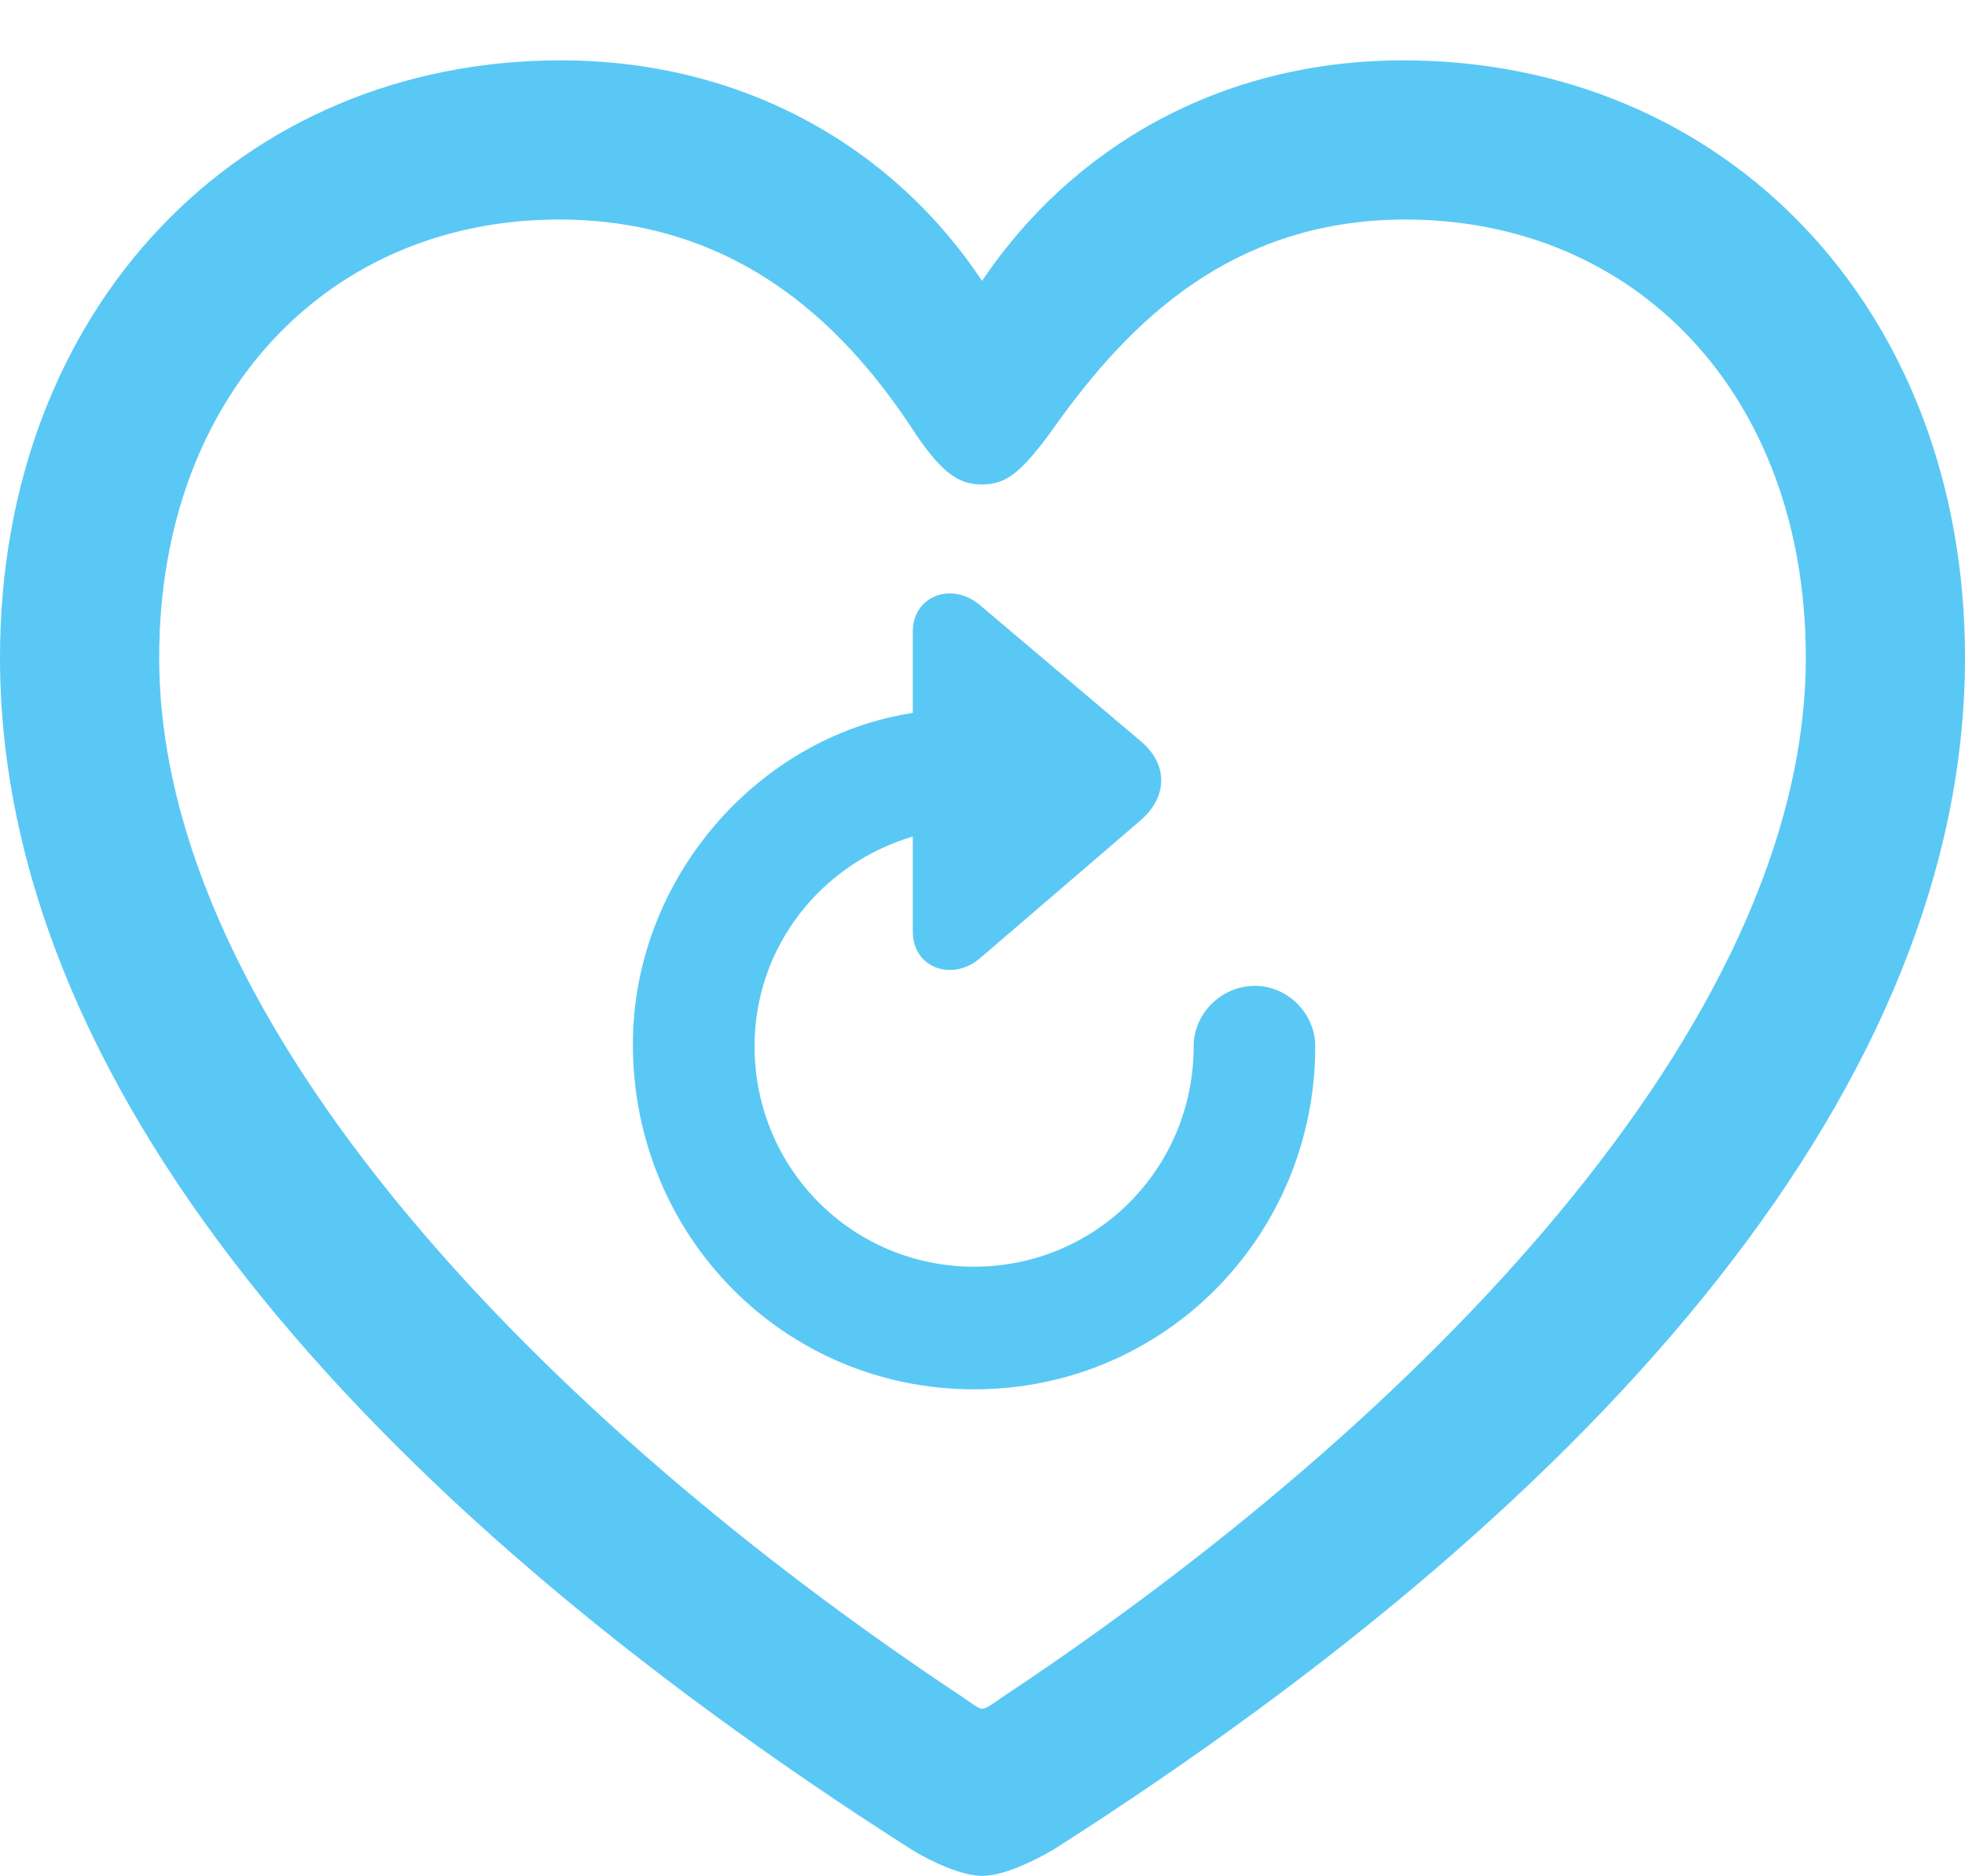 <?xml version="1.0" encoding="UTF-8"?>
<!--Generator: Apple Native CoreSVG 175.5-->
<!DOCTYPE svg
PUBLIC "-//W3C//DTD SVG 1.1//EN"
       "http://www.w3.org/Graphics/SVG/1.1/DTD/svg11.dtd">
<svg version="1.1" xmlns="http://www.w3.org/2000/svg" xmlns:xlink="http://www.w3.org/1999/xlink" width="24.255" height="23.157">
 <g>
  <rect height="23.157" opacity="0" width="24.255" x="0" y="0"/>
  <path d="M7.812 12.891C7.812 15.259 9.68 17.151 12.024 17.151C14.368 17.151 16.235 15.259 16.235 12.915C16.235 12.512 15.894 12.17 15.491 12.17C15.076 12.17 14.734 12.512 14.734 12.915C14.734 14.429 13.525 15.637 12.024 15.637C10.523 15.637 9.314 14.429 9.314 12.915C9.314 11.682 10.144 10.657 11.267 10.327L11.267 11.499C11.267 11.951 11.755 12.122 12.097 11.829L14.087 10.12C14.416 9.827 14.416 9.436 14.087 9.155L12.097 7.471C11.755 7.178 11.267 7.349 11.267 7.8L11.267 8.801C9.351 9.094 7.812 10.852 7.812 12.891ZM0 8.118C0 13.318 4.358 18.433 11.243 22.827C11.499 22.986 11.877 23.157 12.122 23.157C12.378 23.157 12.744 22.986 13.013 22.827C19.898 18.433 24.255 13.318 24.255 8.118C24.255 3.796 21.289 0.745 17.322 0.745C15.063 0.745 13.232 1.819 12.122 3.467C11.035 1.831 9.192 0.745 6.921 0.745C2.966 0.745 0 3.796 0 8.118ZM1.965 8.118C1.965 4.871 4.065 2.71 6.897 2.71C9.204 2.71 10.51 4.138 11.304 5.359C11.633 5.847 11.841 5.981 12.122 5.981C12.415 5.981 12.598 5.835 12.952 5.359C13.794 4.163 15.063 2.71 17.346 2.71C20.19 2.71 22.29 4.871 22.29 8.118C22.29 12.659 17.493 17.554 12.378 20.947C12.256 21.033 12.17 21.094 12.122 21.094C12.085 21.094 11.999 21.033 11.877 20.947C6.763 17.554 1.965 12.659 1.965 8.118Z" fill="#5ac8f5"/>
 </g>
</svg>
